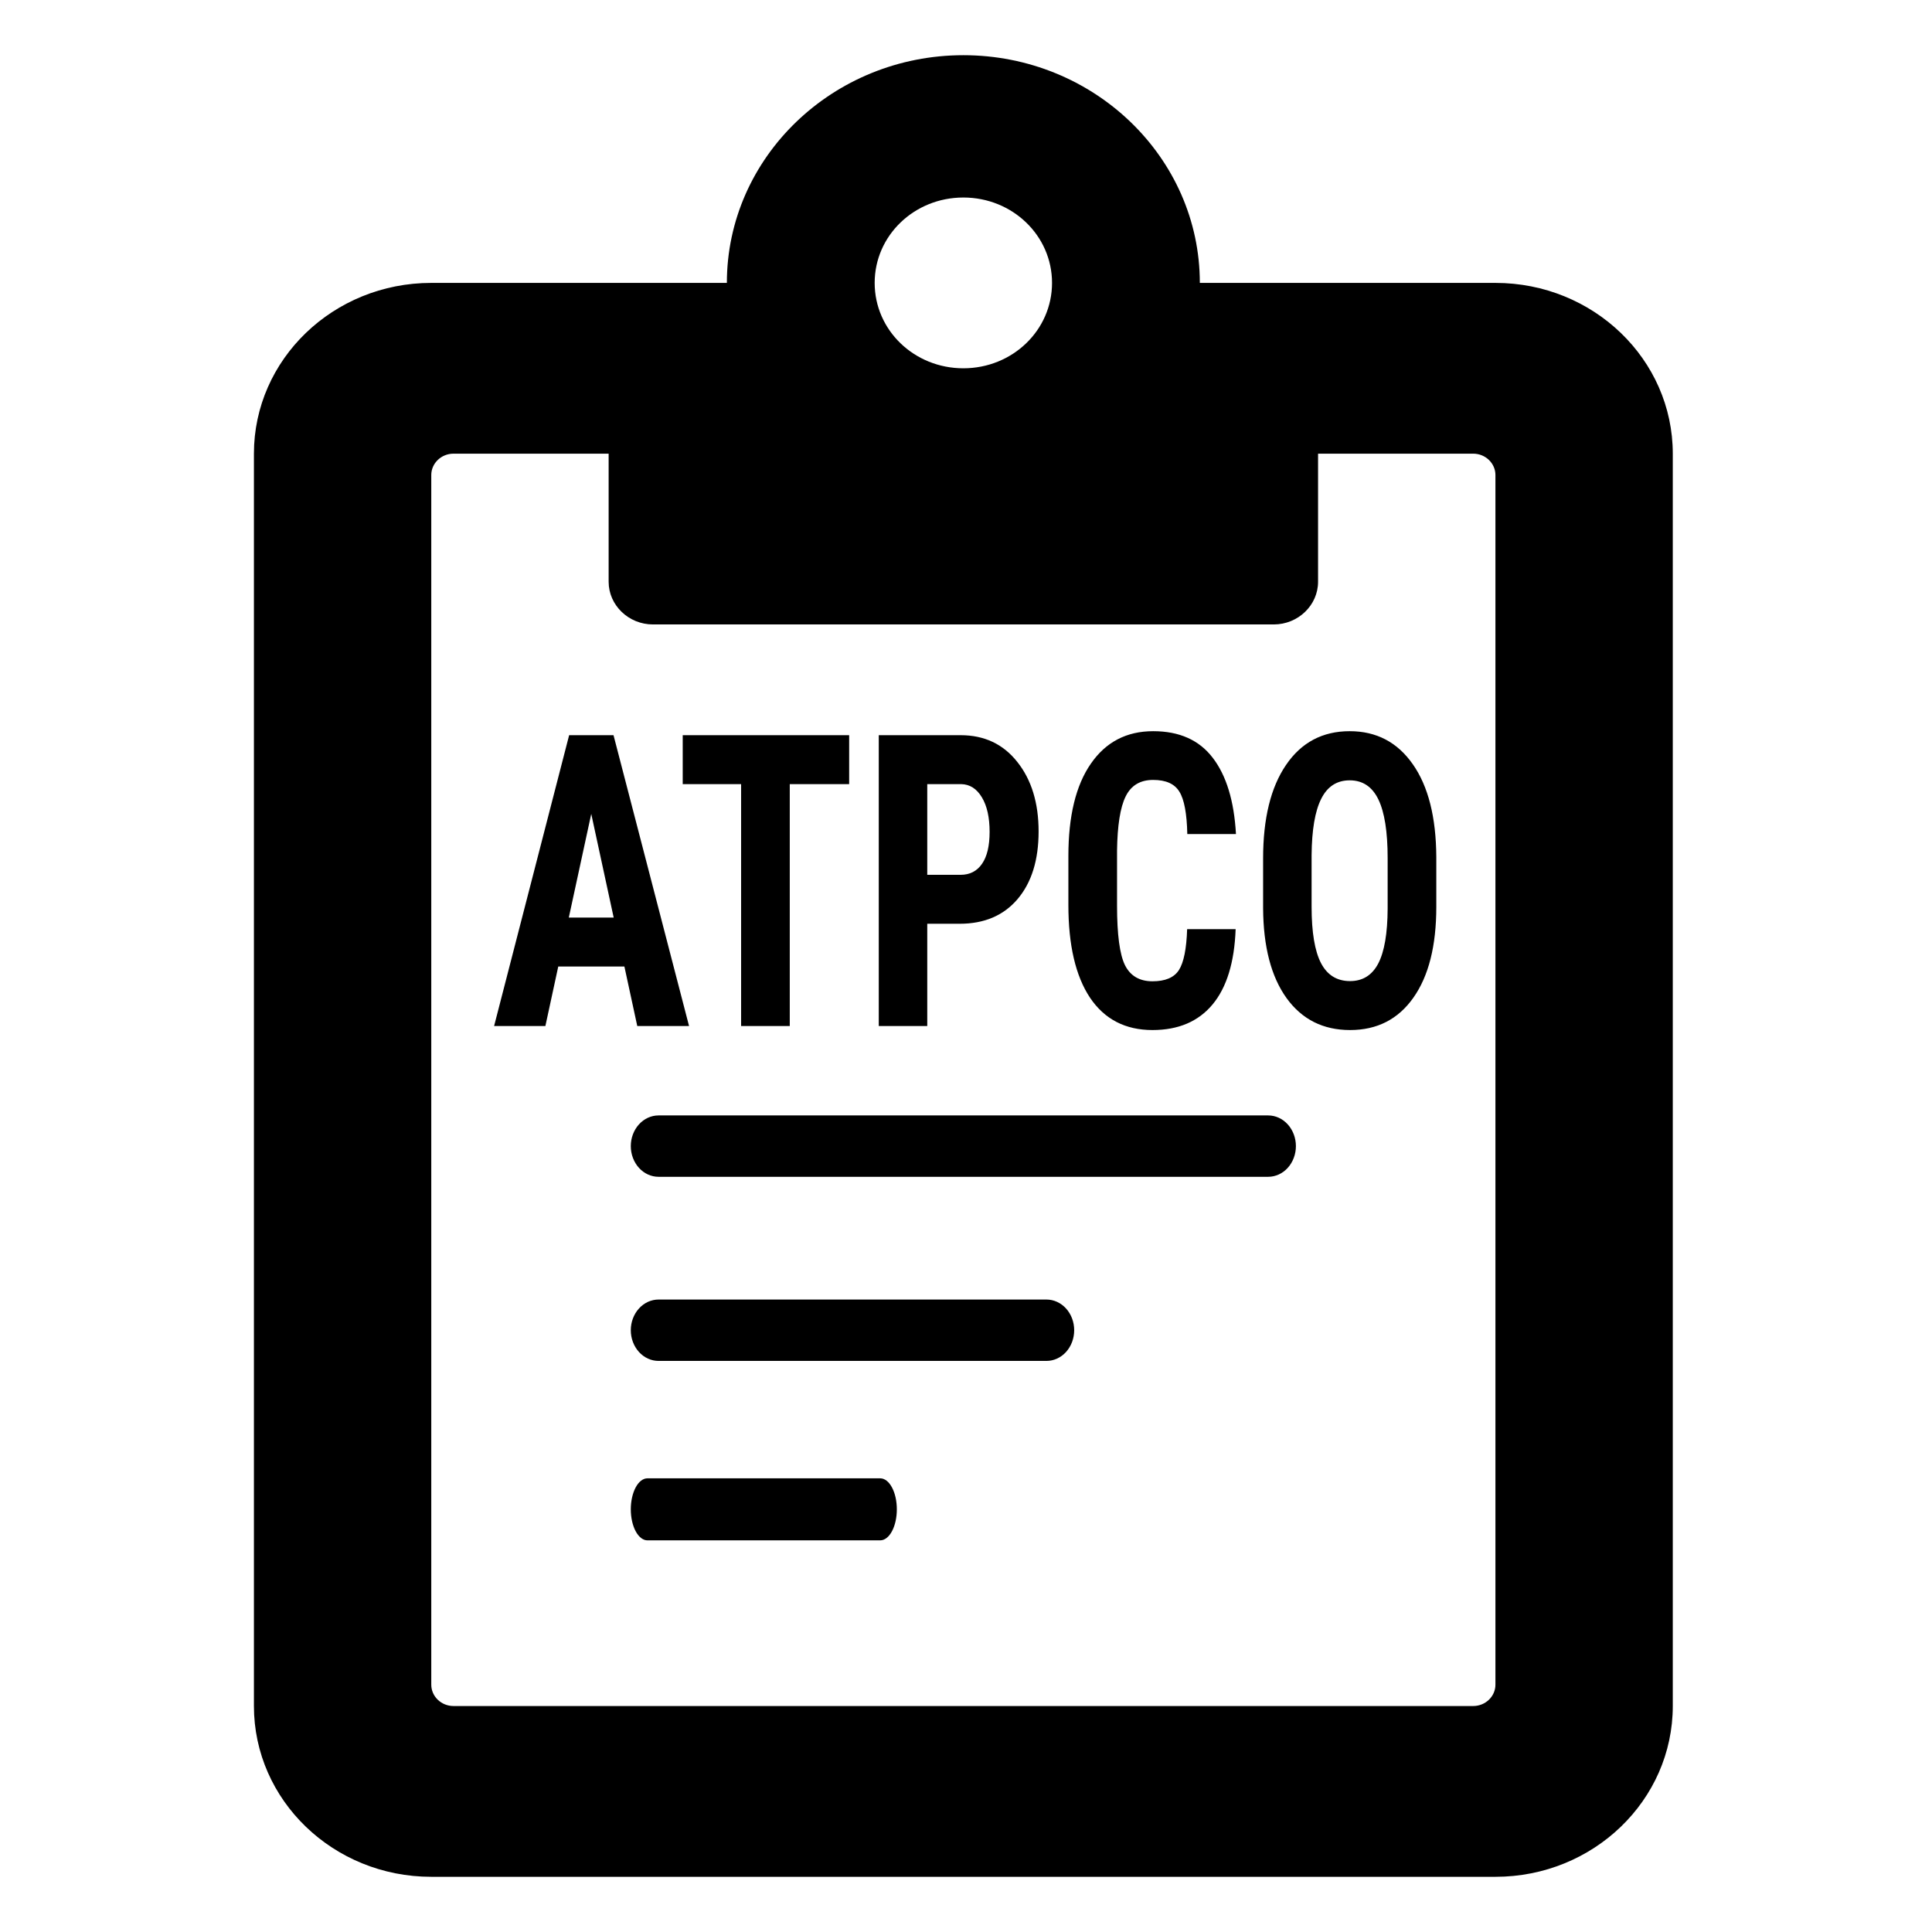 <svg viewBox="0 0 128 128" xmlns="http://www.w3.org/2000/svg">
<path fill-rule="evenodd" clip-rule="evenodd" d="M79.492 18.743H99.076C105.563 18.743 110.826 23.811 110.826 30.057V113.028C110.826 119.275 105.563 124.343 99.076 124.343H28.573C22.086 124.343 16.823 119.275 16.823 113.028V30.057C16.823 23.811 22.086 18.743 28.573 18.743H48.157C48.157 10.422 55.183 3.657 63.825 3.657C72.466 3.657 79.492 10.422 79.492 18.743ZM69.7 18.743C69.7 15.608 67.08 13.086 63.825 13.086C60.569 13.086 57.949 15.608 57.949 18.743C57.949 21.878 60.569 24.4 63.825 24.4C67.08 24.4 69.7 21.878 69.7 18.743ZM97.607 113.028C98.415 113.028 99.076 112.392 99.076 111.614V31.471C99.076 30.694 98.415 30.057 97.607 30.057H87.325V38.543C87.325 40.099 86.003 41.371 84.388 41.371H43.261C41.646 41.371 40.324 40.099 40.324 38.543V30.057H30.042C29.234 30.057 28.573 30.694 28.573 31.471V111.614C28.573 112.392 29.234 113.028 30.042 113.028H97.607ZM42.33 86.694C41.986 87.075 41.792 87.592 41.792 88.131C41.792 88.67 41.986 89.188 42.33 89.569C42.675 89.95 43.142 90.164 43.629 90.164H69.332C69.819 90.164 70.286 89.95 70.631 89.569C70.975 89.188 71.168 88.67 71.168 88.131C71.168 87.592 70.975 87.075 70.631 86.694C70.286 86.312 69.819 86.098 69.332 86.098H43.629C43.142 86.098 42.675 86.312 42.33 86.694ZM42.33 74.496C41.986 74.877 41.792 75.394 41.792 75.933C41.792 76.472 41.986 76.99 42.33 77.371C42.675 77.752 43.142 77.966 43.629 77.966H84.02C84.507 77.966 84.975 77.752 85.319 77.371C85.663 76.99 85.857 76.472 85.857 75.933C85.857 75.394 85.663 74.877 85.319 74.496C84.975 74.114 84.507 73.9 84.02 73.9H43.629C43.142 73.9 42.675 74.114 42.33 74.496ZM41.792 99.997C41.792 99.452 41.909 98.93 42.115 98.545C42.322 98.159 42.602 97.943 42.894 97.943H58.316C58.609 97.943 58.889 98.159 59.095 98.545C59.302 98.93 59.418 99.452 59.418 99.997C59.418 100.542 59.302 101.065 59.095 101.45C58.889 101.835 58.609 102.052 58.316 102.052H42.894C42.602 102.052 42.322 101.835 42.115 101.45C41.909 101.065 41.792 100.542 41.792 99.997ZM36.986 64.034H41.368L42.221 67.978H45.652L40.647 48.708H37.707L32.735 67.978H36.133L36.986 64.034ZM40.658 60.791H37.685L39.172 53.922L40.658 60.791ZM52.324 51.95H56.259V48.708H45.232V51.95H49.1V67.978H52.324V51.95ZM61.433 67.978V61.202H63.575C65.215 61.202 66.497 60.654 67.422 59.561C68.347 58.467 68.81 56.975 68.81 55.087C68.81 53.199 68.34 51.663 67.4 50.481C66.468 49.299 65.215 48.708 63.641 48.708H58.221V67.978H61.433ZM63.641 57.959H61.433V51.95H63.673C64.249 51.959 64.708 52.25 65.051 52.824C65.393 53.389 65.564 54.152 65.564 55.114C65.564 56.04 65.397 56.746 65.061 57.231C64.726 57.716 64.253 57.959 63.641 57.959ZM80.334 66.549C81.274 65.419 81.784 63.756 81.864 61.559H78.651C78.608 62.865 78.426 63.769 78.105 64.272C77.784 64.767 77.202 65.013 76.356 65.013C75.497 65.013 74.888 64.656 74.531 63.942C74.181 63.227 74.007 61.912 74.007 59.997V56.358C74.029 54.69 74.218 53.495 74.575 52.771C74.932 52.039 75.54 51.672 76.4 51.672C77.246 51.672 77.824 51.933 78.138 52.453C78.458 52.965 78.633 53.9 78.662 55.259H81.886C81.762 53.062 81.249 51.377 80.345 50.203C79.449 49.03 78.134 48.443 76.4 48.443C74.637 48.443 73.26 49.162 72.269 50.6C71.278 52.029 70.783 54.068 70.783 56.715V59.958C70.783 62.614 71.26 64.661 72.215 66.099C73.176 67.528 74.557 68.243 76.356 68.243C78.068 68.243 79.394 67.678 80.334 66.549ZM93.64 66.099C94.653 64.669 95.159 62.662 95.159 60.077V56.781C95.144 54.143 94.627 52.096 93.607 50.64C92.587 49.175 91.192 48.443 89.421 48.443C87.622 48.443 86.216 49.189 85.203 50.68C84.191 52.162 83.684 54.227 83.684 56.874V60.169C83.699 62.719 84.216 64.705 85.236 66.125C86.256 67.537 87.659 68.243 89.444 68.243C91.236 68.243 92.635 67.528 93.64 66.099ZM91.323 52.969C91.731 53.816 91.935 55.109 91.935 56.847V60.196C91.928 61.837 91.72 63.05 91.312 63.836C90.904 64.612 90.281 65 89.444 65C88.576 65 87.936 64.603 87.52 63.809C87.105 63.006 86.897 61.762 86.897 60.077V56.649C86.912 54.981 87.123 53.741 87.531 52.929C87.939 52.109 88.569 51.699 89.421 51.699C90.281 51.699 90.915 52.122 91.323 52.969Z" />
</svg>